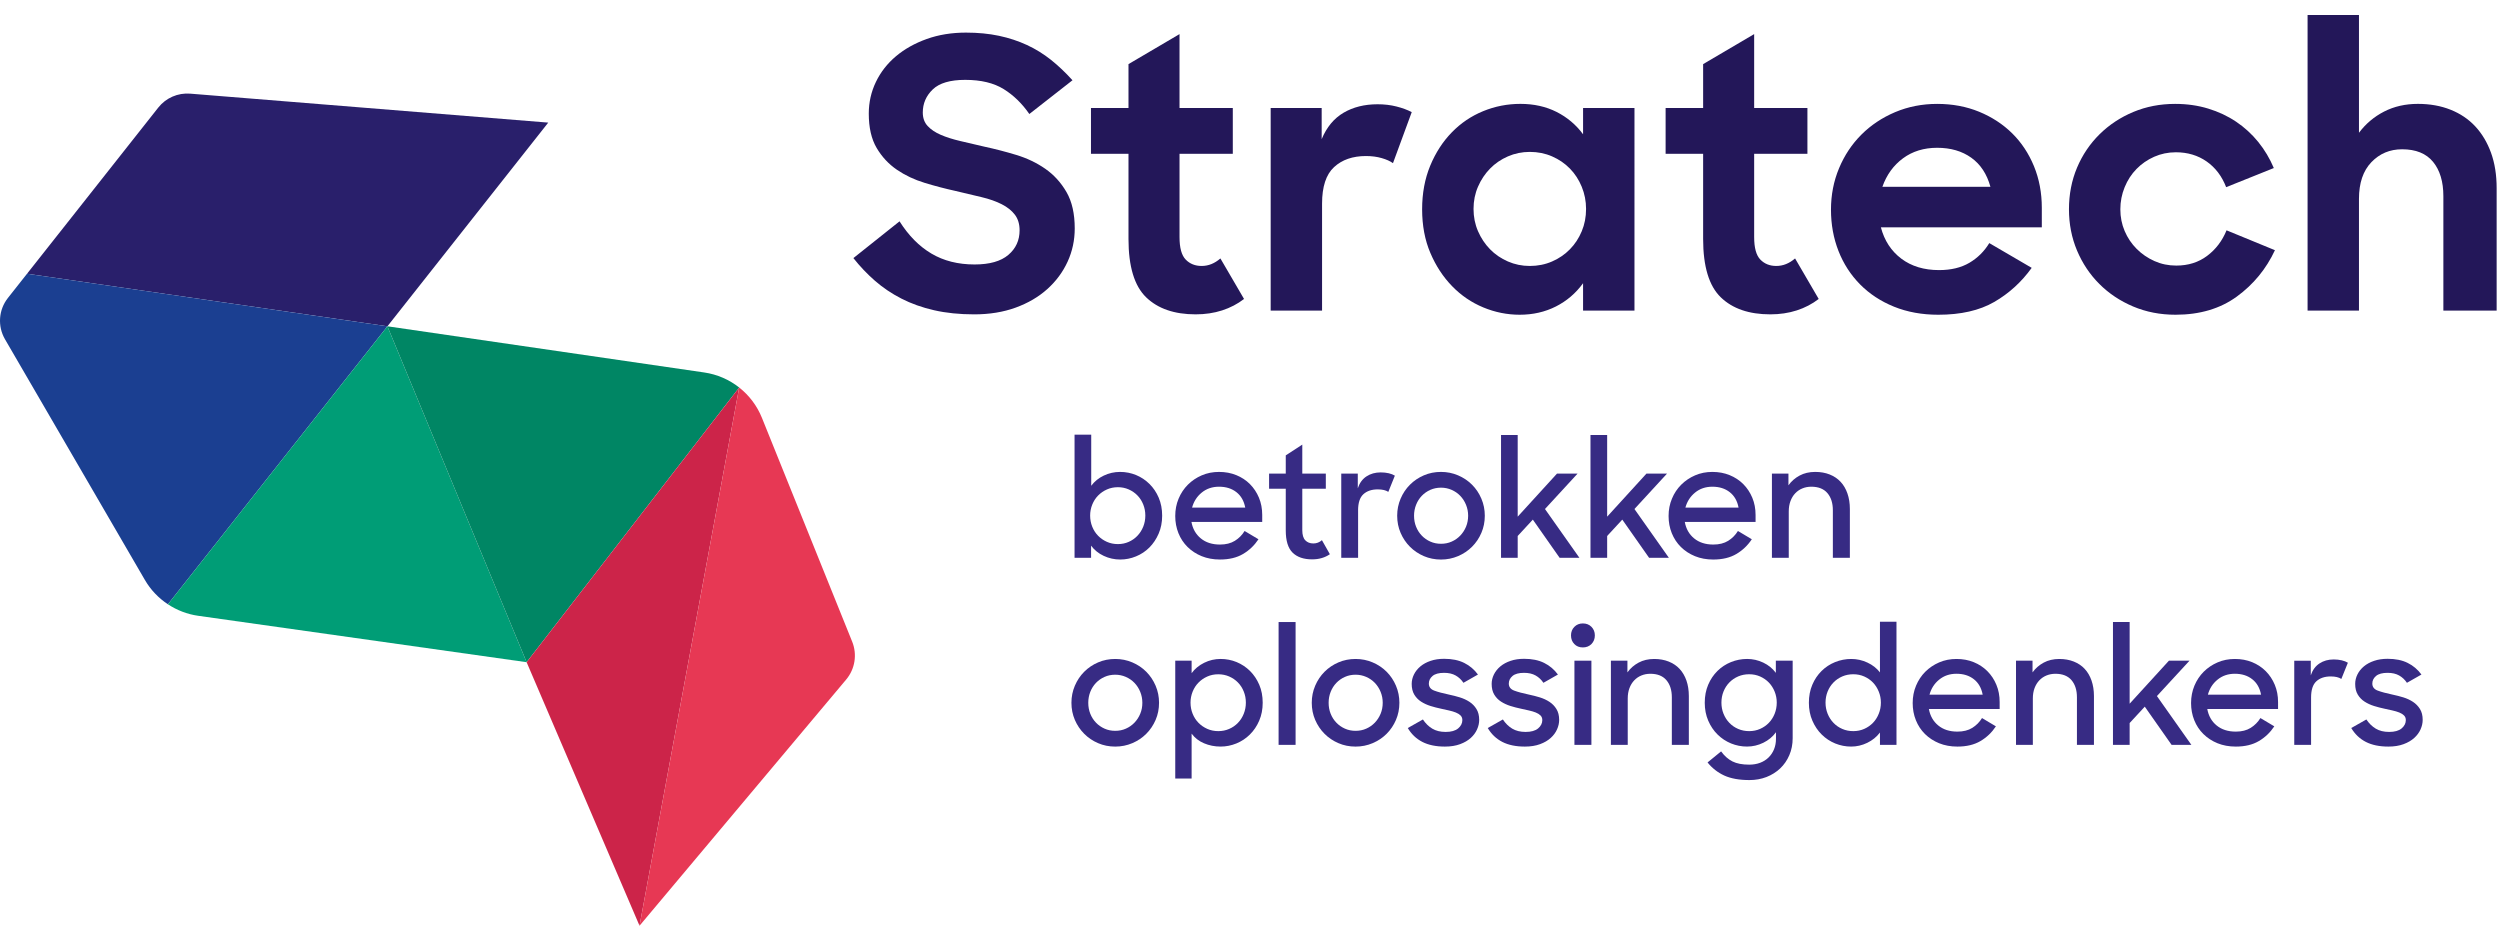 <?xml version="1.0" encoding="utf-8"?>
<!-- Generator: Adobe Illustrator 16.0.0, SVG Export Plug-In . SVG Version: 6.00 Build 0)  -->
<!DOCTYPE svg PUBLIC "-//W3C//DTD SVG 1.1//EN" "http://www.w3.org/Graphics/SVG/1.1/DTD/svg11.dtd">
<svg version="1.1" id="Layer_1" xmlns="http://www.w3.org/2000/svg" xmlns:xlink="http://www.w3.org/1999/xlink" x="0px" y="0px"
	 width="167px" height="62px" viewBox="0 0 167 62" enable-background="new 0 0 167 62" xml:space="preserve">
<g>
</g>
<g>
</g>
<g>
	<path fill-rule="evenodd" clip-rule="evenodd" fill="#291F6B" d="M25.879,21.797L36.623,8.19L12.707,6.256
		c-0.822-0.066-1.622,0.282-2.133,0.929L1.805,18.287L25.879,21.797z"/>
	<path fill-rule="evenodd" clip-rule="evenodd" fill="#1B3F91" d="M1.805,18.287L0.53,19.902c-0.626,0.792-0.704,1.887-0.197,2.76
		l9.342,16.073c0.385,0.665,0.917,1.219,1.542,1.631l14.662-18.569L1.805,18.287z"/>
	<path fill-rule="evenodd" clip-rule="evenodd" fill="#009D76" d="M11.217,40.366c0.601,0.397,1.289,0.665,2.022,0.769l21.939,3.1
		l-9.299-22.438"/>
	<path fill-rule="evenodd" clip-rule="evenodd" fill="#008664" d="M35.178,44.234l14.2-18.349c-0.666-0.525-1.468-0.877-2.335-1.004
		l-21.164-3.085L35.178,44.234z"/>
	<polygon fill-rule="evenodd" clip-rule="evenodd" fill="#CC2449" points="49.378,25.886 35.178,44.235 42.72,61.839 	"/>
	<path fill-rule="evenodd" clip-rule="evenodd" fill="#E73854" d="M42.72,61.839l13.805-16.446c0.591-0.703,0.745-1.676,0.402-2.527
		L50.896,27.91c-0.326-0.809-0.855-1.502-1.518-2.024L42.72,61.839z"/>
</g>
<g>
	<path fill-rule="evenodd" clip-rule="evenodd" fill="#372B84" d="M161.653,47.361c-0.121-0.194-0.278-0.354-0.469-0.479
		c-0.191-0.125-0.404-0.223-0.64-0.297c-0.237-0.072-0.473-0.133-0.709-0.182c-0.43-0.09-0.765-0.181-1.004-0.271
		c-0.24-0.09-0.36-0.246-0.36-0.469c0-0.201,0.083-0.371,0.25-0.51c0.167-0.14,0.425-0.208,0.771-0.208
		c0.305,0,0.562,0.059,0.77,0.177c0.209,0.118,0.382,0.281,0.521,0.489l0.969-0.552c-0.244-0.333-0.549-0.593-0.917-0.775
		c-0.368-0.185-0.816-0.276-1.343-0.276c-0.334,0-0.634,0.045-0.901,0.136c-0.268,0.09-0.495,0.213-0.682,0.369
		c-0.188,0.156-0.332,0.337-0.433,0.541c-0.101,0.205-0.15,0.415-0.15,0.631c0,0.284,0.057,0.521,0.172,0.713
		c0.114,0.19,0.265,0.348,0.453,0.469c0.187,0.121,0.396,0.218,0.63,0.292c0.232,0.072,0.466,0.133,0.702,0.182
		c0.188,0.041,0.366,0.081,0.536,0.119c0.171,0.038,0.321,0.083,0.454,0.136c0.131,0.053,0.236,0.118,0.316,0.197
		c0.079,0.08,0.12,0.183,0.12,0.309c0,0.215-0.094,0.399-0.281,0.557c-0.188,0.156-0.466,0.234-0.833,0.234
		c-0.354,0-0.652-0.073-0.896-0.22c-0.242-0.146-0.451-0.35-0.625-0.613l-1.01,0.572c0.243,0.409,0.567,0.719,0.974,0.928
		c0.406,0.208,0.907,0.312,1.505,0.312c0.388,0,0.728-0.054,1.015-0.162c0.288-0.106,0.526-0.246,0.714-0.416
		s0.327-0.361,0.422-0.573c0.093-0.211,0.141-0.422,0.141-0.63C161.836,47.799,161.774,47.556,161.653,47.361z"/>
	<path fill-rule="evenodd" clip-rule="evenodd" fill="#372B84" d="M155.89,44.051c-0.36,0-0.677,0.088-0.946,0.265
		c-0.271,0.178-0.467,0.443-0.584,0.798v-0.979h-1.104v5.623h1.124v-3.166c0-0.506,0.118-0.868,0.354-1.083
		c0.235-0.215,0.556-0.323,0.957-0.323c0.307,0,0.543,0.057,0.71,0.167l0.437-1.083c-0.112-0.068-0.249-0.123-0.412-0.161
		S156.084,44.051,155.89,44.051z"/>
	<path fill-rule="evenodd" clip-rule="evenodd" fill="#372B84" d="M151.35,44.831c-0.257-0.257-0.561-0.456-0.91-0.599
		c-0.351-0.143-0.734-0.213-1.151-0.213c-0.416,0-0.801,0.076-1.155,0.229c-0.354,0.153-0.663,0.361-0.927,0.624
		c-0.264,0.265-0.47,0.575-0.62,0.933c-0.148,0.357-0.224,0.744-0.224,1.161c0,0.409,0.072,0.791,0.214,1.146
		c0.142,0.354,0.345,0.661,0.609,0.921c0.264,0.261,0.577,0.465,0.941,0.615c0.365,0.148,0.773,0.224,1.225,0.224
		c0.61,0,1.123-0.123,1.541-0.37c0.417-0.246,0.76-0.574,1.03-0.983l-0.927-0.553c-0.167,0.271-0.384,0.489-0.651,0.656
		c-0.267,0.167-0.599,0.25-0.993,0.25c-0.521,0-0.948-0.137-1.281-0.411c-0.333-0.273-0.541-0.64-0.625-1.099h4.728v-0.468
		c0-0.417-0.073-0.8-0.219-1.151C151.809,45.393,151.606,45.088,151.35,44.831z M147.487,46.403c0.11-0.409,0.326-0.745,0.646-1.004
		c0.319-0.261,0.704-0.392,1.155-0.392c0.465,0,0.853,0.122,1.161,0.365c0.309,0.242,0.506,0.586,0.589,1.03H147.487z"/>
	<polygon fill-rule="evenodd" clip-rule="evenodd" fill="#372B84" points="146.259,44.134 144.884,44.134 142.26,47.007 
		142.26,41.551 141.146,41.551 141.146,49.756 142.26,49.756 142.26,48.298 143.271,47.205 145.062,49.756 146.383,49.756 
		144.082,46.497 	"/>
	<path fill-rule="evenodd" clip-rule="evenodd" fill="#372B84" d="M139.256,44.68c-0.197-0.212-0.44-0.374-0.729-0.489
		c-0.289-0.114-0.608-0.172-0.963-0.172c-0.396,0-0.745,0.082-1.047,0.245c-0.301,0.163-0.55,0.38-0.744,0.651v-0.781h-1.104v5.623
		h1.125v-3.104c0-0.25,0.037-0.478,0.113-0.683c0.077-0.204,0.183-0.378,0.318-0.52c0.135-0.143,0.295-0.252,0.479-0.328
		s0.384-0.114,0.599-0.114c0.472,0,0.83,0.142,1.073,0.426c0.242,0.285,0.363,0.667,0.363,1.146v3.176h1.137v-3.259
		c0-0.382-0.056-0.728-0.162-1.037C139.606,45.152,139.454,44.892,139.256,44.68z"/>
	<path fill-rule="evenodd" clip-rule="evenodd" fill="#372B84" d="M132.754,44.831c-0.257-0.257-0.561-0.456-0.911-0.599
		s-0.734-0.213-1.15-0.213c-0.417,0-0.802,0.076-1.156,0.229c-0.354,0.153-0.663,0.361-0.927,0.624
		c-0.264,0.265-0.47,0.575-0.619,0.933s-0.224,0.744-0.224,1.161c0,0.409,0.071,0.791,0.214,1.146
		c0.142,0.354,0.345,0.661,0.608,0.921c0.264,0.261,0.578,0.465,0.942,0.615c0.365,0.148,0.772,0.224,1.223,0.224
		c0.611,0,1.125-0.123,1.543-0.37c0.416-0.246,0.759-0.574,1.029-0.983l-0.927-0.553c-0.166,0.271-0.383,0.489-0.65,0.656
		s-0.599,0.25-0.995,0.25c-0.52,0-0.946-0.137-1.279-0.411c-0.334-0.273-0.542-0.64-0.625-1.099h4.727v-0.468
		c0-0.417-0.072-0.8-0.219-1.151C133.213,45.393,133.011,45.088,132.754,44.831z M128.891,46.403
		c0.111-0.409,0.327-0.745,0.646-1.004c0.32-0.261,0.704-0.392,1.156-0.392c0.465,0,0.852,0.122,1.161,0.365
		c0.309,0.242,0.505,0.586,0.588,1.03H128.891z"/>
	<path fill-rule="evenodd" clip-rule="evenodd" fill="#372B84" d="M125.58,44.915c-0.216-0.278-0.495-0.497-0.839-0.656
		c-0.343-0.16-0.702-0.24-1.077-0.24s-0.734,0.07-1.078,0.208c-0.344,0.14-0.645,0.337-0.905,0.594
		c-0.261,0.258-0.468,0.564-0.619,0.922c-0.153,0.357-0.229,0.759-0.229,1.202c0,0.438,0.078,0.838,0.234,1.198
		c0.156,0.361,0.364,0.67,0.625,0.926c0.26,0.258,0.56,0.455,0.899,0.595c0.341,0.138,0.694,0.208,1.063,0.208
		c0.375,0,0.734-0.083,1.078-0.25s0.627-0.396,0.849-0.688v0.823h1.104V41.53h-1.104V44.915z M125.501,47.679
		c-0.093,0.233-0.222,0.435-0.385,0.604s-0.358,0.306-0.583,0.406c-0.226,0.101-0.47,0.15-0.734,0.15
		c-0.264,0-0.508-0.048-0.733-0.146c-0.226-0.097-0.422-0.231-0.588-0.405c-0.167-0.173-0.297-0.376-0.392-0.609
		c-0.094-0.233-0.141-0.48-0.141-0.744s0.047-0.512,0.141-0.744c0.095-0.232,0.225-0.434,0.392-0.604
		c0.166-0.171,0.362-0.304,0.588-0.402c0.226-0.097,0.47-0.145,0.733-0.145c0.265,0,0.509,0.05,0.734,0.15
		c0.225,0.102,0.42,0.235,0.583,0.406c0.163,0.17,0.292,0.371,0.385,0.604c0.095,0.231,0.142,0.477,0.142,0.733
		C125.643,47.198,125.596,47.445,125.501,47.679z"/>
	<path fill-rule="evenodd" clip-rule="evenodd" fill="#372B84" d="M118.625,44.945c-0.216-0.292-0.495-0.519-0.838-0.682
		c-0.345-0.163-0.703-0.245-1.078-0.245s-0.734,0.07-1.078,0.208c-0.343,0.14-0.646,0.337-0.906,0.594
		c-0.26,0.258-0.467,0.564-0.619,0.922s-0.229,0.759-0.229,1.202c0,0.438,0.078,0.838,0.233,1.198
		c0.156,0.361,0.364,0.67,0.625,0.926c0.261,0.258,0.562,0.455,0.9,0.595c0.34,0.138,0.694,0.208,1.063,0.208
		c0.382,0,0.746-0.085,1.093-0.255c0.347-0.171,0.629-0.404,0.844-0.703v0.438c0,0.257-0.043,0.49-0.13,0.702
		s-0.209,0.395-0.365,0.547c-0.156,0.153-0.343,0.271-0.562,0.354c-0.219,0.083-0.463,0.125-0.734,0.125
		c-0.458,0-0.83-0.072-1.114-0.214c-0.285-0.143-0.538-0.366-0.761-0.672l-0.905,0.739c0.307,0.382,0.68,0.673,1.119,0.875
		c0.441,0.201,1.002,0.302,1.683,0.302c0.401,0,0.778-0.067,1.13-0.202c0.35-0.137,0.655-0.327,0.916-0.573
		c0.26-0.246,0.465-0.541,0.613-0.885c0.15-0.345,0.225-0.725,0.225-1.141v-5.175h-1.124V44.945z M118.547,47.679
		c-0.094,0.233-0.223,0.435-0.386,0.604s-0.358,0.306-0.583,0.406c-0.227,0.101-0.471,0.15-0.734,0.15s-0.508-0.048-0.734-0.146
		c-0.225-0.097-0.422-0.231-0.588-0.405c-0.167-0.173-0.297-0.376-0.391-0.609s-0.14-0.48-0.14-0.744s0.046-0.512,0.14-0.744
		s0.224-0.434,0.391-0.604c0.166-0.171,0.363-0.304,0.588-0.402c0.227-0.097,0.471-0.145,0.734-0.145s0.508,0.05,0.734,0.15
		c0.225,0.102,0.42,0.235,0.583,0.406c0.163,0.17,0.292,0.371,0.386,0.604c0.093,0.231,0.14,0.477,0.14,0.733
		C118.687,47.198,118.64,47.445,118.547,47.679z"/>
	<path fill-rule="evenodd" clip-rule="evenodd" fill="#372B84" d="M112.195,44.68c-0.197-0.212-0.441-0.374-0.729-0.489
		c-0.288-0.114-0.609-0.172-0.963-0.172c-0.396,0-0.745,0.082-1.046,0.245c-0.302,0.163-0.551,0.38-0.745,0.651v-0.781h-1.104v5.623
		h1.125v-3.104c0-0.25,0.038-0.478,0.114-0.683c0.077-0.204,0.183-0.378,0.318-0.52c0.135-0.143,0.295-0.252,0.479-0.328
		c0.185-0.076,0.384-0.114,0.6-0.114c0.471,0,0.829,0.142,1.071,0.426c0.243,0.285,0.364,0.667,0.364,1.146v3.176h1.136v-3.259
		c0-0.382-0.055-0.728-0.161-1.037C112.545,45.152,112.393,44.892,112.195,44.68z"/>
	<rect x="105.172" y="44.134" fill-rule="evenodd" clip-rule="evenodd" fill="#372B84" width="1.134" height="5.623"/>
	<path fill-rule="evenodd" clip-rule="evenodd" fill="#372B84" d="M105.734,41.645c-0.229,0-0.418,0.077-0.567,0.229
		c-0.15,0.152-0.224,0.344-0.224,0.572c0,0.23,0.072,0.421,0.219,0.573c0.145,0.153,0.336,0.229,0.572,0.229
		c0.235,0,0.429-0.076,0.577-0.229c0.149-0.152,0.225-0.343,0.225-0.573c0-0.229-0.075-0.42-0.225-0.572
		C106.163,41.722,105.97,41.645,105.734,41.645z"/>
	<path fill-rule="evenodd" clip-rule="evenodd" fill="#372B84" d="M103.501,46.882c-0.19-0.125-0.404-0.223-0.64-0.297
		c-0.237-0.072-0.473-0.133-0.709-0.182c-0.43-0.09-0.765-0.181-1.004-0.271c-0.24-0.09-0.36-0.246-0.36-0.469
		c0-0.201,0.084-0.371,0.25-0.51c0.167-0.14,0.425-0.208,0.771-0.208c0.305,0,0.562,0.059,0.77,0.177
		c0.209,0.118,0.382,0.281,0.521,0.489l0.969-0.552c-0.244-0.333-0.549-0.593-0.917-0.775c-0.368-0.185-0.814-0.276-1.343-0.276
		c-0.333,0-0.634,0.045-0.901,0.136c-0.267,0.09-0.495,0.213-0.682,0.369c-0.188,0.156-0.331,0.337-0.433,0.541
		c-0.101,0.205-0.15,0.415-0.15,0.631c0,0.284,0.057,0.521,0.172,0.713c0.114,0.19,0.265,0.348,0.453,0.469
		c0.187,0.121,0.396,0.218,0.63,0.292c0.232,0.072,0.466,0.133,0.703,0.182c0.187,0.041,0.365,0.081,0.536,0.119
		c0.17,0.038,0.32,0.083,0.453,0.136c0.131,0.053,0.236,0.118,0.316,0.197c0.08,0.08,0.12,0.183,0.12,0.309
		c0,0.215-0.094,0.399-0.281,0.557c-0.187,0.156-0.466,0.234-0.833,0.234c-0.354,0-0.652-0.073-0.896-0.22
		c-0.242-0.146-0.451-0.35-0.624-0.613l-1.01,0.572c0.242,0.409,0.566,0.719,0.973,0.928c0.406,0.208,0.907,0.312,1.505,0.312
		c0.388,0,0.728-0.054,1.015-0.162c0.288-0.106,0.526-0.246,0.714-0.416s0.328-0.361,0.422-0.573
		c0.094-0.211,0.141-0.422,0.141-0.63c0-0.291-0.061-0.534-0.183-0.729C103.849,47.167,103.692,47.007,103.501,46.882z"/>
	<path fill-rule="evenodd" clip-rule="evenodd" fill="#372B84" d="M98.16,46.882c-0.191-0.125-0.404-0.223-0.641-0.297
		c-0.236-0.072-0.473-0.133-0.708-0.182c-0.431-0.09-0.766-0.181-1.005-0.271c-0.24-0.09-0.359-0.246-0.359-0.469
		c0-0.201,0.083-0.371,0.249-0.51c0.167-0.14,0.424-0.208,0.771-0.208c0.305,0,0.562,0.059,0.77,0.177
		c0.209,0.118,0.382,0.281,0.521,0.489l0.969-0.552c-0.243-0.333-0.549-0.593-0.916-0.775c-0.369-0.185-0.816-0.276-1.344-0.276
		c-0.333,0-0.633,0.045-0.901,0.136c-0.267,0.09-0.494,0.213-0.681,0.369c-0.188,0.156-0.332,0.337-0.433,0.541
		c-0.101,0.205-0.151,0.415-0.151,0.631c0,0.284,0.058,0.521,0.172,0.713c0.114,0.19,0.265,0.348,0.453,0.469
		c0.188,0.121,0.396,0.218,0.63,0.292c0.233,0.072,0.467,0.133,0.703,0.182c0.188,0.041,0.365,0.081,0.536,0.119
		c0.17,0.038,0.32,0.083,0.453,0.136c0.132,0.053,0.237,0.118,0.317,0.197c0.079,0.08,0.12,0.183,0.12,0.309
		c0,0.215-0.095,0.399-0.282,0.557c-0.187,0.156-0.465,0.234-0.833,0.234c-0.354,0-0.652-0.073-0.895-0.22
		c-0.243-0.146-0.451-0.35-0.625-0.613l-1.01,0.572c0.242,0.409,0.566,0.719,0.974,0.928c0.406,0.208,0.907,0.312,1.504,0.312
		c0.389,0,0.728-0.054,1.016-0.162c0.287-0.106,0.526-0.246,0.714-0.416c0.187-0.17,0.327-0.361,0.421-0.573
		c0.094-0.211,0.141-0.422,0.141-0.63c0-0.291-0.061-0.534-0.183-0.729C98.507,47.167,98.351,47.007,98.16,46.882z"/>
	<path fill-rule="evenodd" clip-rule="evenodd" fill="#372B84" d="M92.626,44.873c-0.265-0.265-0.574-0.473-0.933-0.625
		c-0.357-0.153-0.737-0.229-1.14-0.229c-0.41,0-0.791,0.076-1.146,0.229c-0.354,0.152-0.663,0.36-0.927,0.625
		c-0.264,0.264-0.472,0.575-0.625,0.932c-0.152,0.357-0.229,0.738-0.229,1.14c0,0.41,0.077,0.791,0.229,1.146
		c0.153,0.354,0.361,0.663,0.625,0.927c0.264,0.265,0.573,0.473,0.927,0.625c0.354,0.153,0.735,0.229,1.146,0.229
		c0.402,0,0.782-0.076,1.14-0.229c0.358-0.152,0.668-0.36,0.933-0.625c0.264-0.264,0.472-0.573,0.624-0.927
		c0.153-0.354,0.229-0.735,0.229-1.146c0-0.401-0.076-0.782-0.229-1.14C93.098,45.448,92.89,45.137,92.626,44.873z M92.225,47.679
		c-0.094,0.227-0.223,0.424-0.385,0.594c-0.163,0.17-0.354,0.304-0.573,0.4c-0.219,0.098-0.456,0.146-0.713,0.146
		c-0.258,0-0.495-0.048-0.714-0.146c-0.219-0.097-0.409-0.23-0.572-0.4s-0.29-0.367-0.38-0.594c-0.091-0.225-0.136-0.47-0.136-0.734
		c0-0.256,0.045-0.5,0.136-0.729c0.09-0.229,0.217-0.428,0.38-0.599c0.163-0.169,0.354-0.304,0.572-0.4
		c0.219-0.098,0.456-0.146,0.714-0.146c0.25,0,0.485,0.049,0.708,0.146c0.222,0.097,0.415,0.231,0.578,0.4
		c0.162,0.171,0.291,0.369,0.385,0.599c0.094,0.229,0.141,0.473,0.141,0.729C92.365,47.209,92.318,47.454,92.225,47.679z"/>
	<rect x="85.41" y="41.552" fill-rule="evenodd" clip-rule="evenodd" fill="#372B84" width="1.135" height="8.205"/>
	<path fill-rule="evenodd" clip-rule="evenodd" fill="#372B84" d="M83.5,44.82c-0.261-0.257-0.559-0.454-0.895-0.594
		c-0.337-0.138-0.693-0.208-1.068-0.208c-0.388,0-0.755,0.085-1.098,0.256c-0.344,0.169-0.623,0.4-0.839,0.692v-0.833h-1.093v7.872
		H79.6v-2.999c0.209,0.284,0.485,0.5,0.828,0.645c0.344,0.146,0.713,0.22,1.109,0.22c0.361,0,0.712-0.07,1.052-0.208
		c0.34-0.14,0.64-0.337,0.9-0.595c0.261-0.256,0.469-0.564,0.625-0.926c0.156-0.36,0.234-0.761,0.234-1.198
		c0-0.443-0.076-0.845-0.229-1.202C83.965,45.385,83.759,45.078,83.5,44.82z M83.083,47.679c-0.093,0.233-0.223,0.437-0.39,0.609
		c-0.166,0.174-0.363,0.309-0.588,0.405c-0.226,0.099-0.467,0.146-0.724,0.146c-0.264,0-0.509-0.05-0.734-0.15
		c-0.226-0.101-0.422-0.236-0.588-0.406c-0.167-0.17-0.297-0.371-0.391-0.604c-0.094-0.233-0.141-0.48-0.141-0.744
		c0-0.257,0.047-0.502,0.141-0.733c0.094-0.233,0.224-0.435,0.391-0.604c0.166-0.171,0.362-0.305,0.588-0.406
		c0.225-0.101,0.47-0.15,0.734-0.15c0.257,0,0.498,0.048,0.724,0.145c0.225,0.099,0.422,0.231,0.588,0.402
		c0.167,0.17,0.297,0.371,0.39,0.604c0.094,0.232,0.141,0.48,0.141,0.744S83.176,47.445,83.083,47.679z"/>
	<path fill-rule="evenodd" clip-rule="evenodd" fill="#372B84" d="M76.57,44.873c-0.264-0.265-0.574-0.473-0.931-0.625
		c-0.358-0.153-0.738-0.229-1.141-0.229c-0.41,0-0.791,0.076-1.145,0.229c-0.354,0.152-0.663,0.36-0.927,0.625
		c-0.264,0.264-0.472,0.575-0.625,0.932c-0.152,0.357-0.229,0.738-0.229,1.14c0,0.41,0.077,0.791,0.229,1.146
		c0.153,0.354,0.361,0.663,0.625,0.927c0.264,0.265,0.573,0.473,0.927,0.625c0.354,0.153,0.735,0.229,1.145,0.229
		c0.403,0,0.783-0.076,1.141-0.229c0.357-0.152,0.667-0.36,0.931-0.625c0.264-0.264,0.472-0.573,0.625-0.927
		c0.153-0.354,0.229-0.735,0.229-1.146c0-0.401-0.076-0.782-0.229-1.14C77.042,45.448,76.833,45.137,76.57,44.873z M76.168,47.679
		c-0.093,0.227-0.222,0.424-0.385,0.594s-0.354,0.304-0.573,0.4c-0.218,0.098-0.456,0.146-0.713,0.146s-0.495-0.048-0.713-0.146
		c-0.219-0.097-0.41-0.23-0.573-0.4c-0.163-0.17-0.29-0.367-0.38-0.594c-0.09-0.225-0.135-0.47-0.135-0.734
		c0-0.256,0.045-0.5,0.135-0.729c0.09-0.229,0.217-0.428,0.38-0.599c0.163-0.169,0.354-0.304,0.573-0.4
		c0.218-0.098,0.456-0.146,0.713-0.146c0.25,0,0.486,0.049,0.708,0.146c0.222,0.097,0.415,0.231,0.578,0.4
		c0.163,0.171,0.292,0.369,0.385,0.599c0.094,0.229,0.141,0.473,0.141,0.729C76.31,47.209,76.263,47.454,76.168,47.679z"/>
	<path fill-rule="evenodd" clip-rule="evenodd" fill="#372B84" d="M76.783,32.326c-0.26-0.257-0.559-0.455-0.895-0.594
		c-0.337-0.138-0.692-0.208-1.067-0.208c-0.382,0-0.745,0.082-1.088,0.245c-0.344,0.163-0.623,0.39-0.839,0.681v-3.415H71.78v8.226
		h1.104v-0.812c0.215,0.292,0.496,0.519,0.844,0.682c0.346,0.163,0.715,0.245,1.103,0.245c0.361,0,0.712-0.069,1.052-0.209
		c0.34-0.138,0.638-0.336,0.895-0.593s0.463-0.566,0.62-0.927c0.156-0.361,0.234-0.761,0.234-1.198c0-0.443-0.077-0.844-0.229-1.202
		C77.25,32.891,77.044,32.583,76.783,32.326z M76.367,35.185c-0.094,0.232-0.224,0.435-0.391,0.608
		c-0.166,0.174-0.361,0.31-0.583,0.406c-0.222,0.098-0.461,0.146-0.718,0.146c-0.264,0-0.509-0.05-0.734-0.15
		s-0.422-0.236-0.588-0.406c-0.167-0.17-0.297-0.371-0.391-0.604c-0.094-0.233-0.141-0.481-0.141-0.745
		c0-0.256,0.047-0.501,0.141-0.734c0.094-0.231,0.224-0.434,0.391-0.604c0.166-0.17,0.363-0.306,0.588-0.406s0.47-0.151,0.734-0.151
		c0.257,0,0.496,0.049,0.718,0.146c0.222,0.097,0.417,0.23,0.583,0.4c0.167,0.17,0.297,0.372,0.391,0.604
		c0.094,0.232,0.141,0.48,0.141,0.744S76.461,34.951,76.367,35.185z"/>
	<path fill-rule="evenodd" clip-rule="evenodd" fill="#372B84" d="M79.329,36.537c0.264,0.261,0.578,0.466,0.942,0.615
		c0.365,0.148,0.772,0.224,1.223,0.224c0.611,0,1.125-0.123,1.542-0.37c0.416-0.246,0.76-0.575,1.03-0.983L83.14,35.47
		c-0.167,0.271-0.384,0.49-0.651,0.656c-0.267,0.167-0.599,0.25-0.995,0.25c-0.52,0-0.947-0.137-1.28-0.411
		c-0.333-0.273-0.542-0.64-0.625-1.098h4.727v-0.469c0-0.417-0.072-0.801-0.218-1.151c-0.146-0.35-0.349-0.654-0.604-0.911
		c-0.257-0.257-0.561-0.456-0.911-0.598c-0.351-0.143-0.734-0.214-1.151-0.214s-0.802,0.076-1.156,0.229
		c-0.354,0.153-0.662,0.361-0.927,0.625c-0.263,0.265-0.47,0.574-0.619,0.933c-0.149,0.356-0.224,0.743-0.224,1.16
		c0,0.409,0.072,0.791,0.214,1.146C78.862,35.97,79.065,36.277,79.329,36.537z M80.276,32.904c0.32-0.261,0.705-0.392,1.156-0.392
		c0.465,0,0.852,0.122,1.161,0.365s0.505,0.586,0.589,1.031h-3.551C79.742,33.499,79.957,33.164,80.276,32.904z"/>
	<path fill-rule="evenodd" clip-rule="evenodd" fill="#372B84" d="M85.889,35.429c0,0.694,0.152,1.19,0.458,1.489
		s0.739,0.447,1.302,0.447c0.236,0,0.453-0.029,0.65-0.089c0.198-0.058,0.377-0.144,0.536-0.255l-0.53-0.937
		c-0.167,0.146-0.358,0.219-0.573,0.219c-0.222,0-0.401-0.069-0.536-0.208s-0.203-0.365-0.203-0.677v-2.771h1.572v-1.01h-1.572
		v-1.937l-1.104,0.719v1.218h-1.114v1.01h1.114V35.429z"/>
	<path fill-rule="evenodd" clip-rule="evenodd" fill="#372B84" d="M90.72,34.097c0-0.507,0.118-0.868,0.354-1.083
		s0.555-0.323,0.958-0.323c0.305,0,0.541,0.055,0.708,0.166l0.437-1.083c-0.11-0.069-0.247-0.123-0.41-0.161
		c-0.164-0.038-0.343-0.057-0.537-0.057c-0.361,0-0.677,0.088-0.947,0.265c-0.271,0.177-0.465,0.443-0.583,0.796v-0.979h-1.104
		v5.623h1.125V34.097z"/>
	<path fill-rule="evenodd" clip-rule="evenodd" fill="#372B84" d="M98.331,32.378c-0.264-0.264-0.574-0.472-0.932-0.625
		c-0.357-0.153-0.737-0.229-1.14-0.229c-0.41,0-0.792,0.076-1.146,0.229c-0.354,0.153-0.663,0.361-0.927,0.625
		c-0.265,0.265-0.473,0.574-0.625,0.933c-0.153,0.356-0.229,0.736-0.229,1.139c0,0.411,0.076,0.792,0.229,1.146
		c0.152,0.354,0.36,0.663,0.625,0.928c0.264,0.264,0.573,0.472,0.927,0.625c0.354,0.151,0.735,0.229,1.146,0.229
		c0.402,0,0.782-0.077,1.14-0.229c0.357-0.153,0.668-0.361,0.932-0.625c0.265-0.265,0.473-0.573,0.625-0.928
		c0.153-0.354,0.229-0.734,0.229-1.146c0-0.402-0.076-0.782-0.229-1.139C98.804,32.952,98.596,32.643,98.331,32.378z M97.931,35.185
		c-0.094,0.225-0.223,0.423-0.386,0.593c-0.163,0.171-0.354,0.304-0.572,0.4c-0.219,0.099-0.456,0.146-0.713,0.146
		c-0.258,0-0.495-0.048-0.714-0.146c-0.219-0.097-0.409-0.229-0.572-0.4c-0.163-0.17-0.29-0.368-0.38-0.593
		c-0.091-0.227-0.136-0.471-0.136-0.735c0-0.256,0.045-0.499,0.136-0.728c0.09-0.229,0.217-0.43,0.38-0.6s0.354-0.303,0.572-0.4
		s0.456-0.146,0.714-0.146c0.25,0,0.485,0.049,0.708,0.146c0.222,0.098,0.414,0.23,0.577,0.4s0.292,0.37,0.386,0.6
		c0.094,0.229,0.141,0.472,0.141,0.728C98.071,34.714,98.024,34.958,97.931,35.185z"/>
	<polygon fill-rule="evenodd" clip-rule="evenodd" fill="#372B84" points="103.204,34.002 105.381,31.638 104.006,31.638 
		101.382,34.513 101.382,29.057 100.269,29.057 100.269,37.262 101.382,37.262 101.382,35.804 102.393,34.71 104.183,37.262 
		105.505,37.262 	"/>
	<polygon fill-rule="evenodd" clip-rule="evenodd" fill="#372B84" points="110.16,37.262 111.481,37.262 109.181,34.002 
		111.356,31.638 109.982,31.638 107.358,34.513 107.358,29.057 106.244,29.057 106.244,37.262 107.358,37.262 107.358,35.804 
		108.369,34.71 	"/>
	<path fill-rule="evenodd" clip-rule="evenodd" fill="#372B84" d="M115.99,37.006c0.417-0.246,0.76-0.575,1.031-0.983l-0.927-0.553
		c-0.167,0.271-0.384,0.49-0.65,0.656c-0.268,0.167-0.6,0.25-0.995,0.25c-0.52,0-0.947-0.137-1.281-0.411
		c-0.333-0.273-0.541-0.64-0.624-1.098h4.728v-0.469c0-0.417-0.073-0.801-0.219-1.151c-0.146-0.35-0.348-0.654-0.604-0.911
		c-0.257-0.257-0.561-0.456-0.912-0.598c-0.35-0.143-0.732-0.214-1.15-0.214c-0.417,0-0.802,0.076-1.155,0.229
		c-0.354,0.153-0.662,0.361-0.927,0.625c-0.265,0.265-0.471,0.574-0.619,0.933c-0.15,0.356-0.225,0.743-0.225,1.16
		c0,0.409,0.071,0.791,0.214,1.146c0.143,0.354,0.345,0.661,0.608,0.921c0.264,0.261,0.579,0.466,0.943,0.615
		c0.363,0.148,0.771,0.224,1.223,0.224C115.061,37.376,115.574,37.253,115.99,37.006z M113.231,32.904
		c0.318-0.261,0.704-0.392,1.155-0.392c0.466,0,0.853,0.122,1.161,0.365c0.31,0.243,0.505,0.586,0.589,1.031h-3.551
		C112.696,33.499,112.912,33.164,113.231,32.904z"/>
	<path fill-rule="evenodd" clip-rule="evenodd" fill="#372B84" d="M122.071,32.939c0.243,0.285,0.364,0.667,0.364,1.146v3.176h1.136
		v-3.259c0-0.383-0.055-0.728-0.162-1.036c-0.107-0.31-0.26-0.57-0.458-0.781c-0.198-0.212-0.44-0.375-0.729-0.49
		c-0.288-0.114-0.609-0.171-0.963-0.171c-0.396,0-0.745,0.081-1.047,0.244c-0.303,0.163-0.551,0.38-0.744,0.651v-0.781h-1.104v5.623
		h1.125v-3.104c0-0.25,0.038-0.478,0.114-0.682c0.076-0.205,0.182-0.379,0.317-0.521c0.136-0.143,0.295-0.253,0.479-0.328
		c0.184-0.076,0.383-0.114,0.599-0.114C121.471,32.514,121.828,32.655,122.071,32.939z"/>
</g>
<g>
	<path fill-rule="evenodd" clip-rule="evenodd" fill="#231759" d="M69.825,11.275c-0.577-0.401-1.224-0.71-1.942-0.927
		c-0.719-0.217-1.429-0.401-2.131-0.552c-0.568-0.133-1.102-0.258-1.604-0.375c-0.501-0.117-0.935-0.255-1.303-0.414
		c-0.368-0.158-0.66-0.355-0.877-0.589c-0.217-0.233-0.326-0.534-0.326-0.902c0-0.601,0.222-1.115,0.664-1.541
		c0.443-0.426,1.166-0.64,2.168-0.64c1.053,0,1.909,0.206,2.569,0.615c0.66,0.409,1.232,0.965,1.717,1.666l2.882-2.255
		c-0.468-0.518-0.949-0.973-1.441-1.366c-0.493-0.392-1.028-0.723-1.604-0.99c-0.577-0.267-1.199-0.472-1.867-0.614
		c-0.669-0.142-1.404-0.213-2.206-0.213c-0.952,0-1.825,0.142-2.618,0.426c-0.794,0.284-1.479,0.668-2.056,1.153
		c-0.576,0.485-1.023,1.056-1.34,1.717c-0.318,0.66-0.476,1.365-0.476,2.117c0,0.936,0.175,1.7,0.526,2.293
		c0.35,0.594,0.802,1.078,1.353,1.454c0.551,0.376,1.169,0.668,1.855,0.877c0.684,0.209,1.37,0.388,2.055,0.539
		c0.634,0.15,1.215,0.288,1.741,0.413c0.527,0.125,0.978,0.285,1.354,0.477c0.376,0.192,0.668,0.425,0.877,0.701
		c0.209,0.276,0.313,0.623,0.313,1.04c0,0.669-0.25,1.216-0.752,1.642c-0.501,0.426-1.253,0.639-2.255,0.639
		c-1.103,0-2.064-0.242-2.882-0.727c-0.819-0.484-1.529-1.203-2.13-2.155l-3.083,2.456c0.434,0.551,0.915,1.056,1.441,1.516
		c0.526,0.459,1.115,0.856,1.767,1.19c0.652,0.335,1.378,0.594,2.18,0.777c0.802,0.184,1.696,0.276,2.682,0.276
		c1.019,0,1.942-0.15,2.769-0.451c0.827-0.301,1.533-0.715,2.118-1.241c0.584-0.526,1.035-1.136,1.353-1.829
		c0.317-0.693,0.476-1.433,0.476-2.218c0-0.986-0.184-1.796-0.551-2.431C70.873,12.194,70.401,11.676,69.825,11.275z"/>
	<path fill-rule="evenodd" clip-rule="evenodd" fill="#231759" d="M80.27,17.766c-0.435,0-0.789-0.142-1.065-0.426
		s-0.413-0.785-0.413-1.504v-5.563h3.559V7.215h-3.559V2.278l-3.409,2.005v2.932h-2.506v3.058h2.506v5.688
		c0,1.838,0.393,3.137,1.178,3.898c0.785,0.76,1.888,1.14,3.308,1.14c0.635,0,1.224-0.088,1.767-0.263
		c0.543-0.176,1.032-0.43,1.466-0.765l-1.579-2.707C81.139,17.599,80.721,17.766,80.27,17.766z"/>
	<path fill-rule="evenodd" clip-rule="evenodd" fill="#231759" d="M92.023,6.965c-0.869,0-1.625,0.187-2.268,0.563
		c-0.644,0.376-1.133,0.965-1.467,1.767v-2.08h-3.407v13.533h3.433v-7.142c0-1.137,0.267-1.951,0.802-2.444
		c0.534-0.492,1.244-0.739,2.13-0.739c0.386,0,0.735,0.046,1.053,0.138c0.317,0.092,0.567,0.204,0.752,0.338l1.253-3.409
		c-0.284-0.15-0.622-0.275-1.015-0.375C92.896,7.014,92.475,6.965,92.023,6.965z"/>
	<path fill-rule="evenodd" clip-rule="evenodd" fill="#231759" d="M105.749,8.97c-0.468-0.635-1.057-1.132-1.767-1.492
		c-0.71-0.358-1.516-0.539-2.418-0.539c-0.87,0-1.701,0.163-2.494,0.489c-0.794,0.326-1.491,0.798-2.092,1.416
		c-0.602,0.618-1.082,1.362-1.442,2.231c-0.358,0.868-0.538,1.837-0.538,2.907c0,1.086,0.184,2.059,0.552,2.919
		c0.366,0.861,0.852,1.6,1.454,2.218c0.601,0.619,1.294,1.09,2.08,1.416c0.784,0.326,1.595,0.489,2.43,0.489
		c0.886,0,1.691-0.184,2.419-0.551c0.727-0.368,1.332-0.886,1.816-1.554v1.829h3.434V7.215h-3.434V8.97z M105.661,15.448
		c-0.191,0.46-0.455,0.86-0.789,1.203c-0.335,0.342-0.73,0.614-1.19,0.814c-0.459,0.201-0.956,0.301-1.491,0.301
		c-0.518,0-1.006-0.1-1.466-0.301c-0.46-0.2-0.856-0.472-1.19-0.814c-0.335-0.343-0.602-0.743-0.802-1.203
		c-0.201-0.46-0.301-0.956-0.301-1.492c0-0.534,0.1-1.031,0.301-1.49c0.2-0.46,0.467-0.861,0.802-1.203
		c0.334-0.343,0.73-0.615,1.19-0.815c0.46-0.201,0.948-0.301,1.466-0.301c0.535,0,1.032,0.1,1.491,0.301
		c0.46,0.2,0.855,0.472,1.19,0.815c0.334,0.342,0.598,0.748,0.789,1.215c0.192,0.468,0.288,0.961,0.288,1.478
		C105.949,14.492,105.854,14.988,105.661,15.448z"/>
	<path fill-rule="evenodd" clip-rule="evenodd" fill="#231759" d="M118.655,17.766c-0.435,0-0.788-0.142-1.064-0.426
		s-0.413-0.785-0.413-1.504v-5.563h3.558V7.215h-3.558V2.278l-3.409,2.005v2.932h-2.506v3.058h2.506v5.688
		c0,1.838,0.393,3.137,1.178,3.898c0.785,0.76,1.889,1.14,3.309,1.14c0.634,0,1.224-0.088,1.767-0.263
		c0.543-0.176,1.031-0.43,1.466-0.765l-1.578-2.707C119.523,17.599,119.106,17.766,118.655,17.766z"/>
	<path fill-rule="evenodd" clip-rule="evenodd" fill="#231759" d="M134.414,8.907c-0.618-0.609-1.354-1.09-2.205-1.441
		c-0.853-0.35-1.788-0.526-2.807-0.526c-1.002,0-1.938,0.184-2.808,0.551c-0.869,0.368-1.62,0.869-2.255,1.504
		c-0.635,0.635-1.132,1.383-1.491,2.243c-0.359,0.861-0.539,1.784-0.539,2.769c0,0.986,0.167,1.905,0.501,2.757
		s0.815,1.596,1.441,2.231c0.627,0.635,1.382,1.131,2.268,1.491c0.887,0.359,1.871,0.538,2.957,0.538
		c1.504,0,2.749-0.283,3.735-0.852c0.985-0.568,1.82-1.328,2.506-2.28l-2.833-1.654c-0.334,0.551-0.775,0.989-1.328,1.316
		c-0.551,0.325-1.228,0.488-2.029,0.488c-1.002,0-1.843-0.254-2.52-0.764c-0.676-0.51-1.131-1.207-1.365-2.093h10.751v-1.303
		c0-1.003-0.176-1.93-0.525-2.782C135.517,10.248,135.032,9.518,134.414,8.907z M125.743,12.478
		c0.284-0.801,0.743-1.436,1.379-1.904c0.634-0.468,1.395-0.702,2.28-0.702c0.901,0,1.662,0.222,2.28,0.664
		c0.618,0.443,1.044,1.09,1.278,1.942H125.743z"/>
	<path fill-rule="evenodd" clip-rule="evenodd" fill="#231759" d="M147.44,17.089c-0.576,0.435-1.265,0.652-2.067,0.652
		c-0.518,0-1.003-0.1-1.454-0.301c-0.45-0.2-0.848-0.472-1.189-0.814c-0.343-0.342-0.61-0.74-0.802-1.191
		c-0.192-0.451-0.289-0.935-0.289-1.453s0.097-1.011,0.289-1.479c0.191-0.467,0.454-0.873,0.79-1.215
		c0.334-0.343,0.726-0.614,1.177-0.815c0.451-0.2,0.935-0.301,1.453-0.301c0.785,0,1.471,0.206,2.056,0.615
		c0.584,0.409,1.019,0.981,1.303,1.716l3.184-1.278c-0.269-0.635-0.614-1.216-1.04-1.742c-0.427-0.526-0.92-0.977-1.479-1.353
		s-1.182-0.668-1.867-0.877c-0.685-0.209-1.42-0.313-2.205-0.313c-1.003,0-1.934,0.18-2.794,0.539s-1.612,0.856-2.256,1.491
		c-0.643,0.635-1.145,1.378-1.504,2.23c-0.358,0.852-0.539,1.78-0.539,2.782c0,0.986,0.181,1.904,0.539,2.756
		c0.359,0.852,0.856,1.596,1.491,2.231c0.635,0.635,1.387,1.137,2.255,1.504c0.87,0.367,1.813,0.551,2.833,0.551
		c1.62,0,2.986-0.405,4.097-1.215c1.111-0.811,1.959-1.843,2.544-3.096l-3.232-1.328C148.447,16.087,148.018,16.655,147.44,17.089z"
		/>
	<path fill-rule="evenodd" clip-rule="evenodd" fill="#231759" d="M166.402,10.21c-0.251-0.693-0.603-1.282-1.054-1.767
		c-0.45-0.484-1.002-0.856-1.653-1.115c-0.651-0.259-1.378-0.389-2.181-0.389c-0.836,0-1.587,0.172-2.256,0.514
		c-0.668,0.343-1.228,0.815-1.679,1.416V1h-3.433v19.749h3.433V13.28c0-1.052,0.276-1.867,0.827-2.444
		c0.552-0.576,1.236-0.864,2.055-0.864c0.919,0,1.608,0.28,2.068,0.84c0.459,0.56,0.688,1.324,0.688,2.292v7.645h3.559v-8.171
		C166.777,11.693,166.652,10.903,166.402,10.21z"/>
</g>
</svg>

